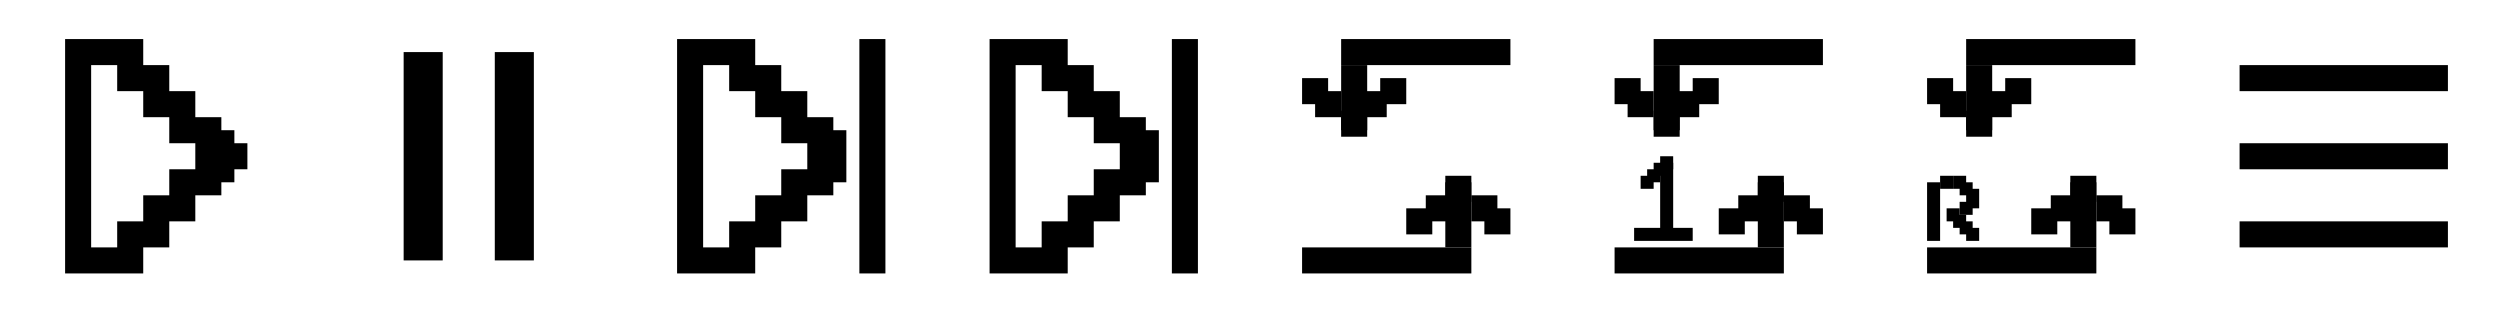 <svg width="384" height="48" viewBox="0 0 384 48" fill="none" xmlns="http://www.w3.org/2000/svg">
<g clip-path="url(#clip0_208_17318)">
<path d="M36 22V20H34V18H30V14H26V10H22V6H10V42H22V40V38H26V34H30V30H34V28H36V26H38V22H36ZM26 26V30H22V34H18V38H14V10H18V14H22V18H26V22H30V26H26Z" fill="black"/>
<path fill-rule="evenodd" clip-rule="evenodd" d="M152 6H164V10H168V14H172V18H176V20H178V28H176V30H172V34H168V38H164V42H152V6ZM168 30V26H172V22H168V18H164V14H160V10H156V38H160V34H164V30H168ZM180 6H184V42H180V6Z" fill="black"/>
<path fill-rule="evenodd" clip-rule="evenodd" d="M104 6H116V10H120V14H124V18H128V20H130V28H128V30H124V34H120V38H116V42H104V6ZM120 30V26H124V22H120V18H116V14H112V10H108V38H112V34H116V30H120ZM132 6H136V42H132V6Z" fill="black"/>
<line x1="206" y1="8" x2="232" y2="8" stroke="black" stroke-width="4"/>
<line x1="208" y1="10" x2="208" y2="20" stroke="black" stroke-width="4"/>
<rect x="200" y="12" width="4" height="4" fill="black"/>
<rect x="202" y="14" width="4" height="4" fill="black"/>
<rect x="206" y="17" width="4" height="4" fill="black"/>
<rect x="209" y="14" width="4" height="4" fill="black"/>
<rect x="212" y="12" width="4" height="4" fill="black"/>
<line x1="226" y1="40" x2="200" y2="40" stroke="black" stroke-width="4"/>
<line x1="224" y1="38" x2="224" y2="28" stroke="black" stroke-width="4"/>
<rect x="232" y="36" width="4" height="4" transform="rotate(-180 232 36)" fill="black"/>
<rect x="230" y="34" width="4" height="4" transform="rotate(-180 230 34)" fill="black"/>
<rect x="226" y="31" width="4" height="4" transform="rotate(-180 226 31)" fill="black"/>
<rect x="223" y="34" width="4" height="4" transform="rotate(-180 223 34)" fill="black"/>
<rect x="220" y="36" width="4" height="4" transform="rotate(-180 220 36)" fill="black"/>
<g clip-path="url(#clip1_208_17318)">
<line x1="254" y1="8" x2="280" y2="8" stroke="black" stroke-width="4"/>
<line x1="256" y1="10" x2="256" y2="20" stroke="black" stroke-width="4"/>
<rect x="248" y="12" width="4" height="4" fill="black"/>
<rect x="250" y="14" width="4" height="4" fill="black"/>
<rect x="254" y="17" width="4" height="4" fill="black"/>
<rect x="257" y="14" width="4" height="4" fill="black"/>
<rect x="260" y="12" width="4" height="4" fill="black"/>
<line x1="274" y1="40" x2="248" y2="40" stroke="black" stroke-width="4"/>
<line x1="272" y1="38" x2="272" y2="28" stroke="black" stroke-width="4"/>
<rect x="280" y="36" width="4" height="4" transform="rotate(-180 280 36)" fill="black"/>
<rect x="278" y="34" width="4" height="4" transform="rotate(-180 278 34)" fill="black"/>
<rect x="274" y="31" width="4" height="4" transform="rotate(-180 274 31)" fill="black"/>
<rect x="271" y="34" width="4" height="4" transform="rotate(-180 271 34)" fill="black"/>
<rect x="268" y="36" width="4" height="4" transform="rotate(-180 268 36)" fill="black"/>
<rect x="255" y="25" width="2" height="11" fill="black"/>
<rect x="255" y="24" width="2" height="2" fill="black"/>
<rect x="254" y="25" width="2" height="2" fill="black"/>
<rect x="253" y="26" width="2" height="2" fill="black"/>
<rect x="252" y="27" width="2" height="2" fill="black"/>
<rect x="251" y="35" width="9" height="2" fill="black"/>
</g>
<path fill-rule="evenodd" clip-rule="evenodd" d="M62 40V8H68V40H62ZM76 40V8H82V40H76Z" fill="black"/>
<line x1="302" y1="8" x2="328" y2="8" stroke="black" stroke-width="4"/>
<line x1="304" y1="10" x2="304" y2="20" stroke="black" stroke-width="4"/>
<rect x="296" y="12" width="4" height="4" fill="black"/>
<rect x="298" y="14" width="4" height="4" fill="black"/>
<rect x="302" y="17" width="4" height="4" fill="black"/>
<rect x="305" y="14" width="4" height="4" fill="black"/>
<rect x="308" y="12" width="4" height="4" fill="black"/>
<line x1="322" y1="40" x2="296" y2="40" stroke="black" stroke-width="4"/>
<line x1="320" y1="38" x2="320" y2="28" stroke="black" stroke-width="4"/>
<rect x="328" y="36" width="4" height="4" transform="rotate(-180 328 36)" fill="black"/>
<rect x="326" y="34" width="4" height="4" transform="rotate(-180 326 34)" fill="black"/>
<rect x="322" y="31" width="4" height="4" transform="rotate(-180 322 31)" fill="black"/>
<rect x="319" y="34" width="4" height="4" transform="rotate(-180 319 34)" fill="black"/>
<rect x="316" y="36" width="4" height="4" transform="rotate(-180 316 36)" fill="black"/>
<rect x="296" y="28" width="2" height="9" fill="black"/>
<rect x="298" y="27" width="2" height="2" fill="black"/>
<rect x="302" y="29" width="2" height="3" fill="black"/>
<rect x="299" y="32" width="2" height="2" fill="black"/>
<rect x="301" y="31" width="2" height="2" fill="black"/>
<rect x="300" y="27" width="2" height="2" fill="black"/>
<rect x="301" y="28" width="2" height="2" fill="black"/>
<rect x="300" y="33" width="2" height="2" fill="black"/>
<rect x="301" y="34" width="2" height="2" fill="black"/>
<rect x="302" y="35" width="2" height="2" fill="black"/>
<rect x="344" y="10" width="32" height="4" fill="black"/>
<rect x="344" y="22" width="32" height="4" fill="black"/>
<rect x="344" y="34" width="32" height="4" fill="black"/>
</g>
<defs>
<clipPath id="clip0_208_17318">
<rect width="384" height="48" fill="white"/>
</clipPath>
<clipPath id="clip1_208_17318">
<rect width="48" height="48" fill="white" transform="translate(240)"/>
</clipPath>
</defs>
</svg>

